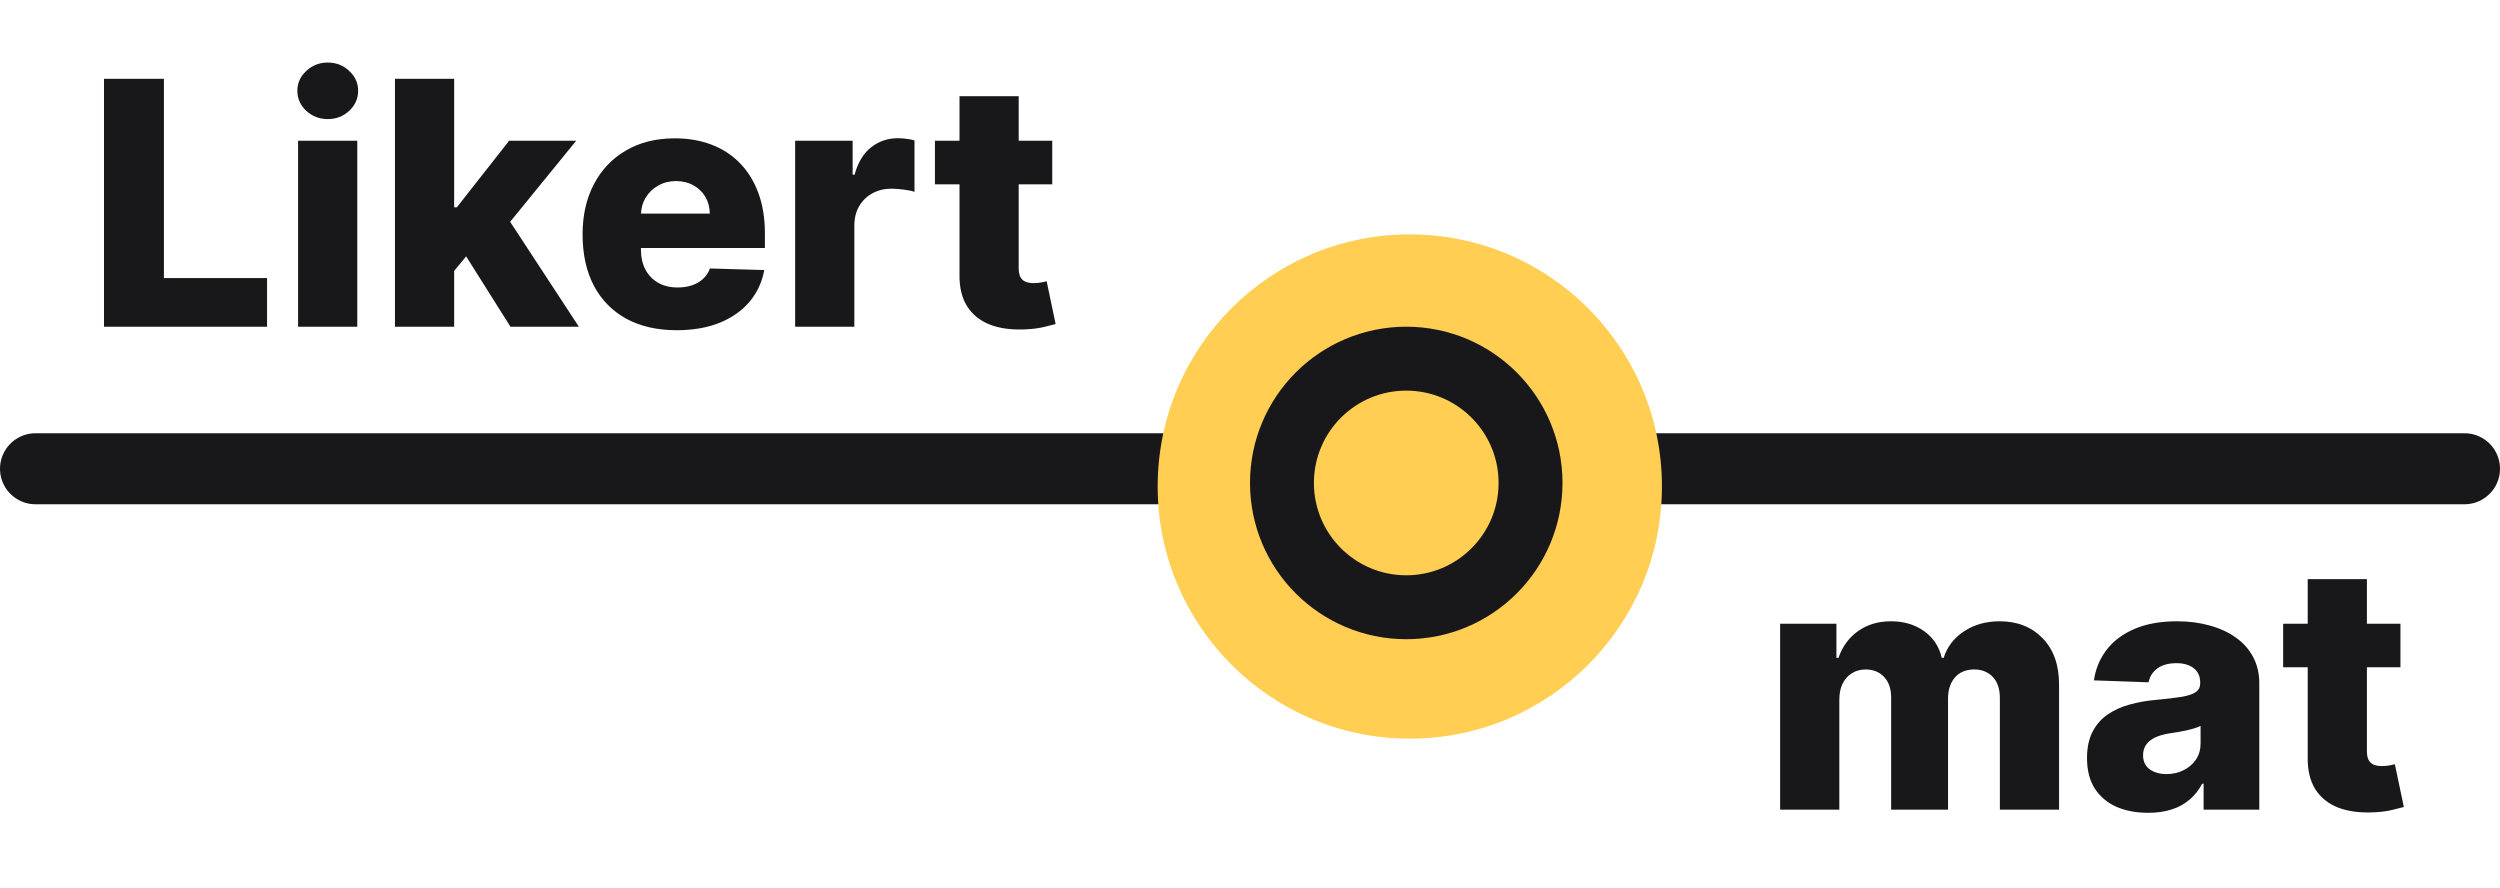 <svg width="352" height="125" viewBox="0 0 352 125" fill="none" xmlns="http://www.w3.org/2000/svg">
<path d="M14.642 46V11.091H23.079V39.148H37.602V46H14.642ZM41.97 46V19.818H50.305V46H41.97ZM46.146 16.767C44.976 16.767 43.97 16.381 43.129 15.608C42.288 14.824 41.868 13.881 41.868 12.778C41.868 11.688 42.288 10.756 43.129 9.983C43.97 9.199 44.976 8.807 46.146 8.807C47.328 8.807 48.334 9.199 49.163 9.983C50.004 10.756 50.425 11.688 50.425 12.778C50.425 13.881 50.004 14.824 49.163 15.608C48.334 16.381 47.328 16.767 46.146 16.767ZM63.128 39.131L63.162 29.193H64.321L71.685 19.818H81.128L70.185 33.25H67.986L63.128 39.131ZM55.611 46V11.091H63.946V46H55.611ZM71.872 46L65.02 35.125L70.508 29.21L81.503 46H71.872ZM95.271 46.494C92.533 46.494 90.169 45.955 88.18 44.875C86.203 43.784 84.68 42.233 83.612 40.222C82.555 38.199 82.027 35.795 82.027 33.011C82.027 30.307 82.561 27.943 83.629 25.921C84.697 23.886 86.203 22.307 88.146 21.182C90.09 20.046 92.379 19.477 95.016 19.477C96.879 19.477 98.584 19.767 100.129 20.347C101.675 20.926 103.01 21.784 104.135 22.921C105.26 24.057 106.135 25.46 106.76 27.131C107.385 28.79 107.697 30.693 107.697 32.841V34.92H84.942V30.079H99.942C99.93 29.193 99.72 28.403 99.311 27.71C98.902 27.017 98.34 26.477 97.624 26.091C96.919 25.693 96.106 25.494 95.186 25.494C94.254 25.494 93.419 25.704 92.68 26.125C91.942 26.534 91.356 27.097 90.925 27.812C90.493 28.517 90.266 29.318 90.243 30.216V35.142C90.243 36.21 90.453 37.148 90.874 37.955C91.294 38.75 91.891 39.369 92.663 39.812C93.436 40.256 94.356 40.477 95.425 40.477C96.163 40.477 96.834 40.375 97.436 40.17C98.038 39.966 98.555 39.665 98.987 39.267C99.419 38.869 99.743 38.381 99.959 37.801L107.612 38.023C107.294 39.739 106.595 41.233 105.516 42.506C104.447 43.767 103.044 44.75 101.305 45.455C99.567 46.148 97.555 46.494 95.271 46.494ZM111.955 46V19.818H120.051V24.591H120.324C120.801 22.864 121.58 21.579 122.659 20.739C123.739 19.886 124.994 19.46 126.426 19.46C126.813 19.46 127.21 19.489 127.619 19.546C128.028 19.591 128.409 19.665 128.761 19.767V27.011C128.364 26.875 127.841 26.767 127.193 26.688C126.557 26.608 125.989 26.568 125.489 26.568C124.5 26.568 123.608 26.79 122.812 27.233C122.028 27.665 121.409 28.273 120.955 29.057C120.511 29.829 120.29 30.739 120.29 31.784V46H111.955ZM148.155 19.818V25.954H131.638V19.818H148.155ZM135.098 13.546H143.433V37.767C143.433 38.278 143.513 38.693 143.672 39.011C143.842 39.318 144.087 39.54 144.405 39.676C144.723 39.801 145.104 39.864 145.547 39.864C145.865 39.864 146.2 39.835 146.553 39.778C146.916 39.71 147.189 39.653 147.371 39.608L148.632 45.625C148.234 45.739 147.672 45.881 146.945 46.051C146.229 46.222 145.371 46.33 144.371 46.375C142.416 46.466 140.74 46.239 139.342 45.693C137.956 45.136 136.893 44.273 136.155 43.102C135.428 41.932 135.075 40.46 135.098 38.688V13.546Z" fill="#18181B"/>
<path d="M250.642 114V87.818H258.568V92.625H258.858C259.403 91.034 260.324 89.778 261.619 88.858C262.915 87.938 264.46 87.477 266.256 87.477C268.074 87.477 269.631 87.943 270.926 88.875C272.222 89.807 273.045 91.057 273.398 92.625H273.67C274.159 91.068 275.114 89.824 276.534 88.892C277.955 87.949 279.631 87.477 281.562 87.477C284.04 87.477 286.051 88.273 287.597 89.864C289.142 91.443 289.915 93.614 289.915 96.375V114H281.58V98.284C281.58 96.977 281.244 95.983 280.574 95.301C279.903 94.608 279.034 94.261 277.966 94.261C276.818 94.261 275.915 94.636 275.256 95.386C274.608 96.125 274.284 97.119 274.284 98.369V114H266.273V98.199C266.273 96.983 265.943 96.023 265.284 95.318C264.625 94.614 263.756 94.261 262.676 94.261C261.949 94.261 261.307 94.438 260.75 94.79C260.193 95.131 259.756 95.619 259.438 96.256C259.131 96.892 258.977 97.642 258.977 98.506V114H250.642ZM302.46 114.443C300.79 114.443 299.307 114.165 298.011 113.608C296.727 113.04 295.71 112.187 294.96 111.051C294.222 109.903 293.852 108.466 293.852 106.739C293.852 105.284 294.108 104.057 294.619 103.057C295.131 102.057 295.835 101.244 296.733 100.619C297.631 99.994 298.665 99.523 299.835 99.204C301.006 98.875 302.256 98.653 303.585 98.54C305.074 98.403 306.273 98.261 307.182 98.114C308.091 97.954 308.75 97.733 309.159 97.449C309.58 97.153 309.79 96.739 309.79 96.204V96.119C309.79 95.244 309.489 94.568 308.886 94.091C308.284 93.614 307.472 93.375 306.449 93.375C305.347 93.375 304.46 93.614 303.79 94.091C303.119 94.568 302.693 95.227 302.511 96.068L294.824 95.796C295.051 94.204 295.636 92.784 296.58 91.534C297.534 90.273 298.841 89.284 300.5 88.568C302.17 87.841 304.176 87.477 306.517 87.477C308.188 87.477 309.727 87.676 311.136 88.074C312.545 88.46 313.773 89.028 314.818 89.778C315.864 90.517 316.67 91.426 317.239 92.506C317.818 93.585 318.108 94.818 318.108 96.204V114H310.267V110.352H310.062C309.597 111.239 309 111.989 308.273 112.602C307.557 113.216 306.71 113.676 305.733 113.983C304.767 114.29 303.676 114.443 302.46 114.443ZM305.034 108.989C305.932 108.989 306.739 108.807 307.455 108.443C308.182 108.08 308.761 107.58 309.193 106.943C309.625 106.295 309.841 105.545 309.841 104.693V102.205C309.602 102.33 309.313 102.443 308.972 102.545C308.642 102.648 308.278 102.744 307.881 102.835C307.483 102.926 307.074 103.006 306.653 103.074C306.233 103.142 305.83 103.205 305.443 103.261C304.659 103.386 303.989 103.58 303.432 103.841C302.886 104.102 302.466 104.443 302.17 104.864C301.886 105.273 301.744 105.761 301.744 106.33C301.744 107.193 302.051 107.852 302.665 108.307C303.29 108.761 304.08 108.989 305.034 108.989ZM337.983 87.818V93.954H321.466V87.818H337.983ZM324.926 81.546H333.261V105.767C333.261 106.278 333.341 106.693 333.5 107.011C333.67 107.318 333.915 107.54 334.233 107.676C334.551 107.801 334.932 107.864 335.375 107.864C335.693 107.864 336.028 107.835 336.381 107.778C336.744 107.71 337.017 107.653 337.199 107.608L338.46 113.625C338.063 113.739 337.5 113.881 336.773 114.051C336.057 114.222 335.199 114.33 334.199 114.375C332.244 114.466 330.568 114.239 329.17 113.693C327.784 113.136 326.722 112.273 325.983 111.102C325.256 109.932 324.903 108.46 324.926 106.688V81.546Z" fill="#18181B"/>
<line x1="5" y1="66" x2="347" y2="66" stroke="#18181B" stroke-width="10" stroke-linecap="round"/>
<circle cx="198.5" cy="68.5" r="35.5" fill="#FFCE52"/>
<path d="M215.5 68C215.5 77.665 207.665 85.5 198 85.5C188.335 85.5 180.5 77.665 180.5 68C180.5 58.335 188.335 50.5 198 50.5C207.665 50.5 215.5 58.335 215.5 68Z" stroke="#18181B" stroke-width="9"/>
</svg>
